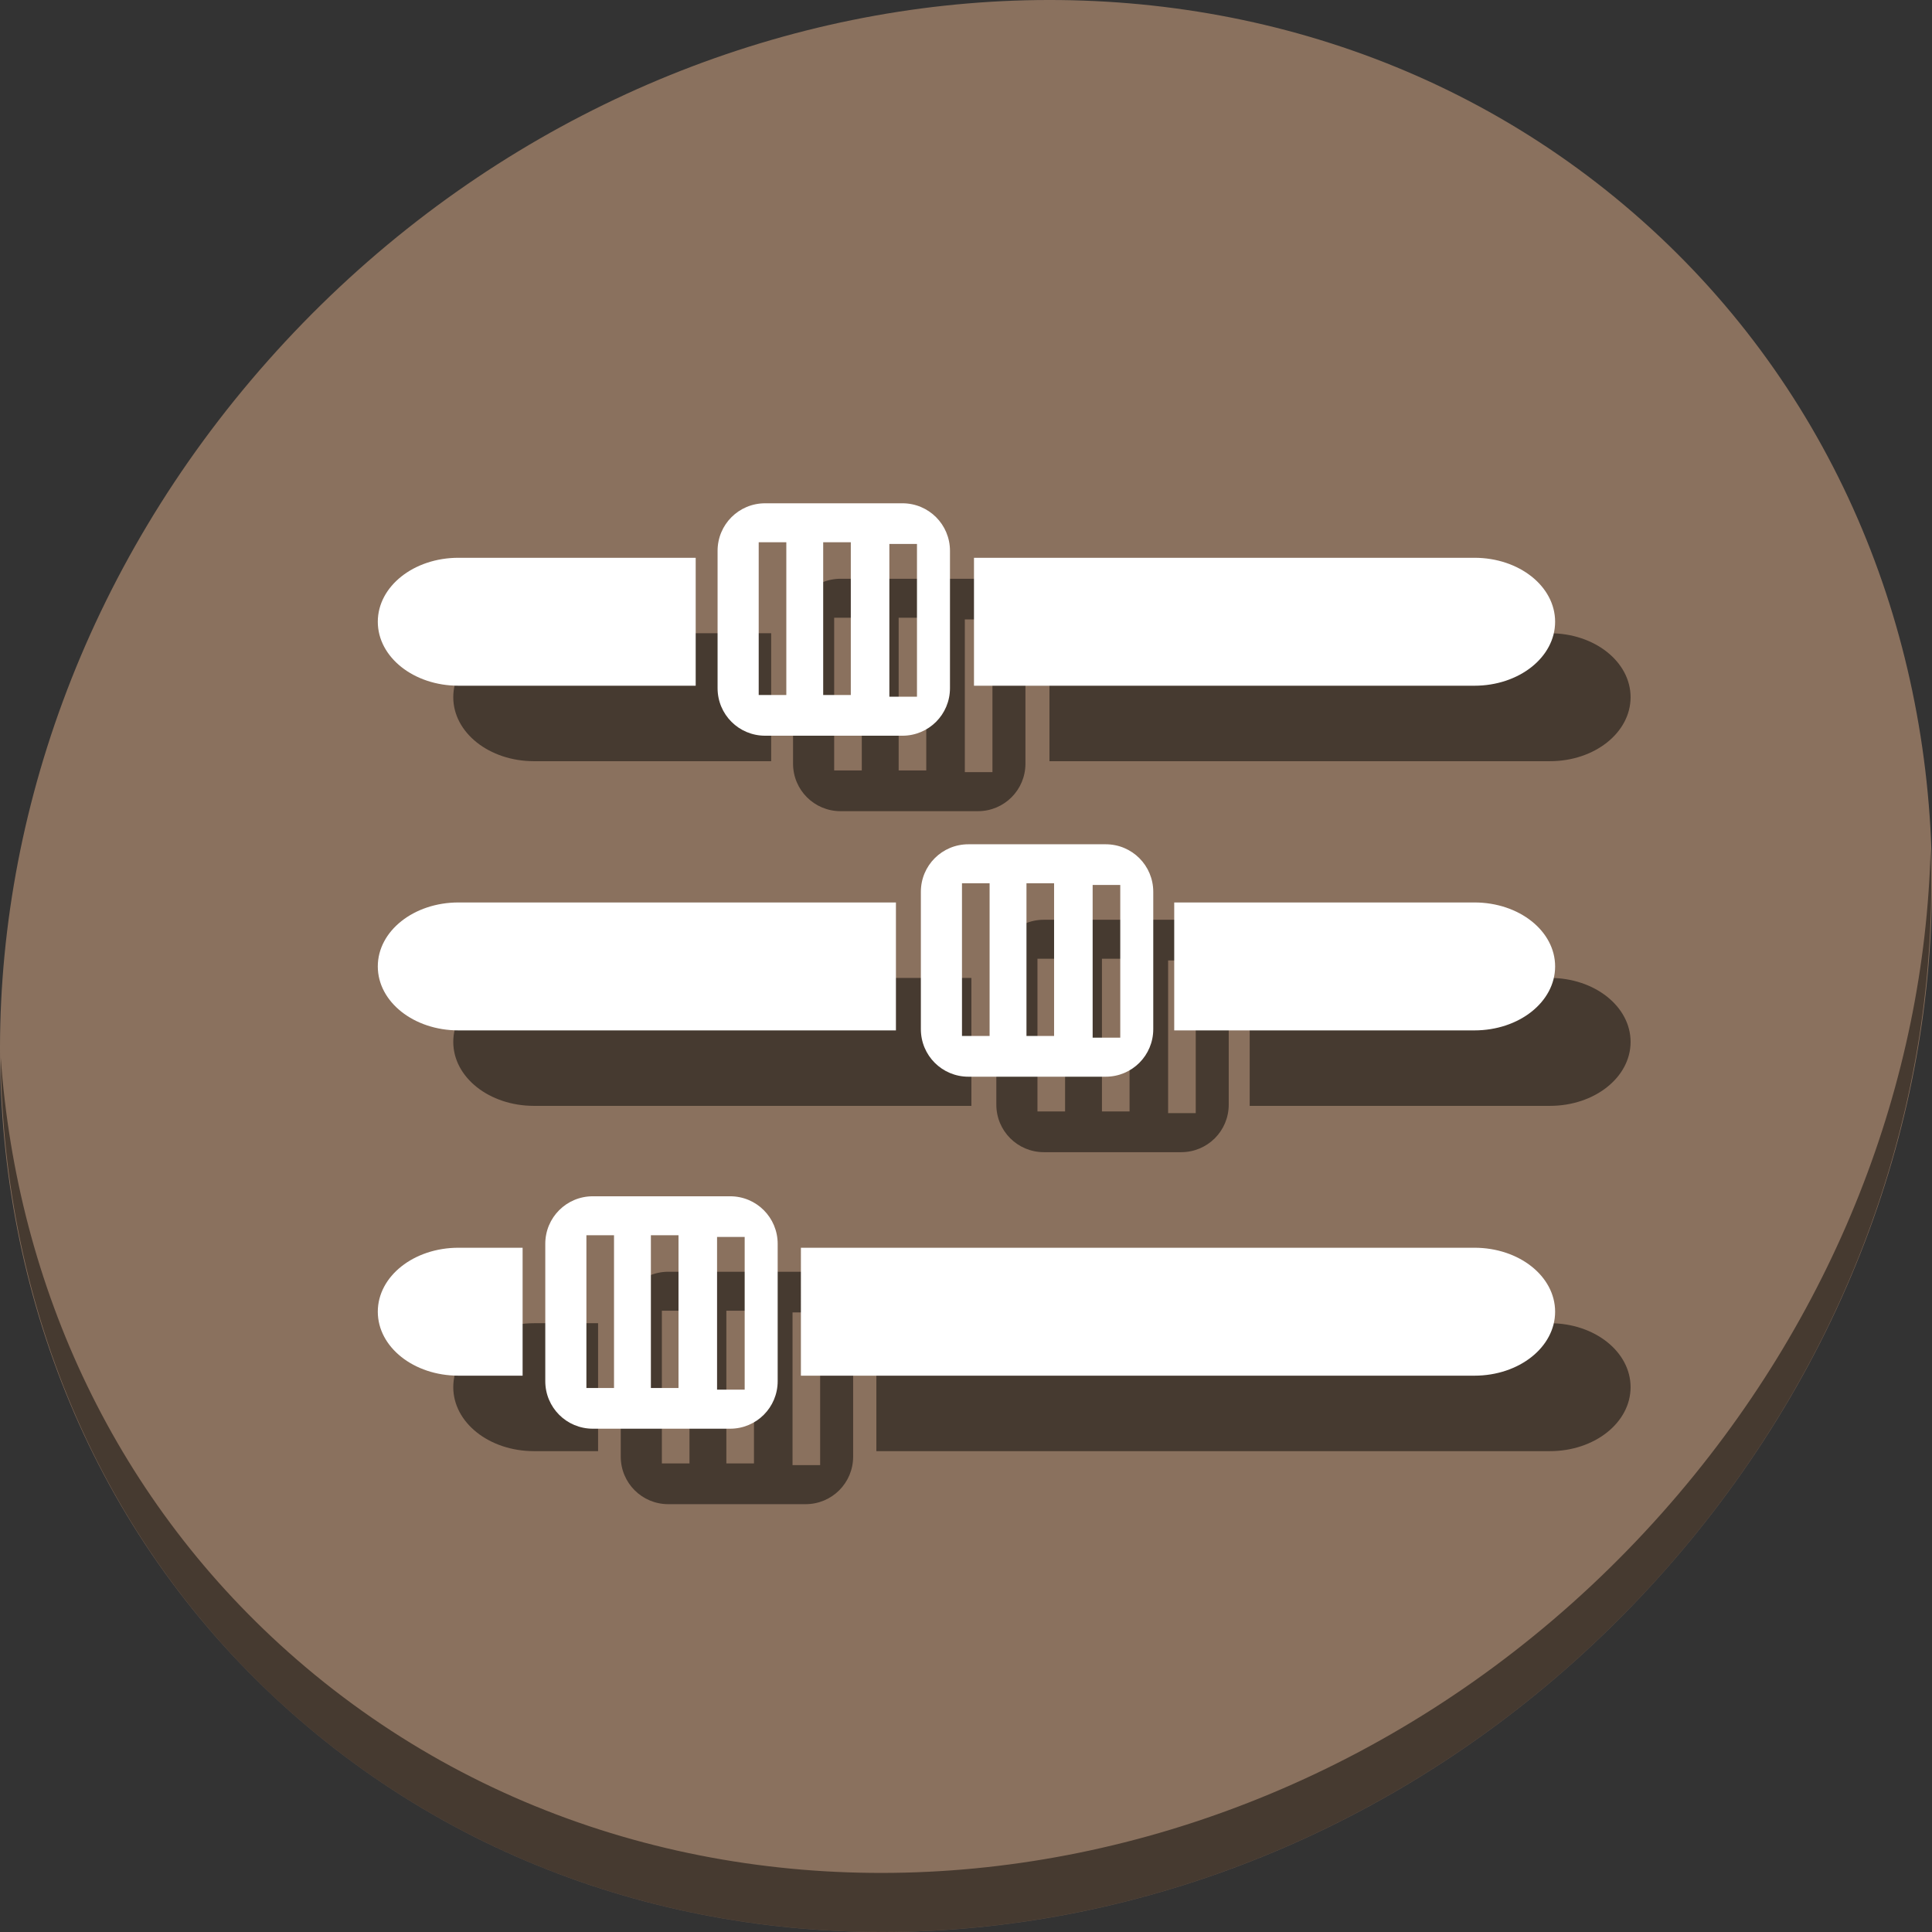 <?xml version="1.0" encoding="UTF-8" standalone="no"?>
<!-- Created with Inkscape (http://www.inkscape.org/) -->

<svg
   xmlns:dc="http://purl.org/dc/elements/1.1/"
   xmlns:cc="http://creativecommons.org/ns#"
   xmlns:rdf="http://www.w3.org/1999/02/22-rdf-syntax-ns#"
   xmlns:svg="http://www.w3.org/2000/svg"
   xmlns="http://www.w3.org/2000/svg"
   xmlns:sodipodi="http://sodipodi.sourceforge.net/DTD/sodipodi-0.dtd"
   xmlns:inkscape="http://www.inkscape.org/namespaces/inkscape"
   version="1.0"
   width="512"
   height="512"
   id="svg2408"
   inkscape:version="0.92.3 (2405546, 2018-03-11)"
   sodipodi:docname="unity-tweak-tool-appearance.svg"
   viewBox="0 0 512 512">
  <rect x="0" y="0" width="512" height="512" fill="#333333" stroke="none"/>
  <sodipodi:namedview
     pagecolor="#ffffff"
     bordercolor="#666666"
     borderopacity="1"
     objecttolerance="10"
     gridtolerance="10"
     guidetolerance="10"
     inkscape:pageopacity="0"
     inkscape:pageshadow="2"
     inkscape:window-width="1366"
     inkscape:window-height="718"
     id="namedview128"
     showgrid="false"
     inkscape:zoom="0.32593203"
     inkscape:cx="476.974"
     inkscape:cy="450.46909"
     inkscape:window-x="0"
     inkscape:window-y="25"
     inkscape:window-maximized="1"
     inkscape:current-layer="svg2408"
     showguides="true"
     inkscape:guide-bbox="true"
     inkscape:document-units="px" />
  <defs
     id="defs2410">
    <linearGradient
       x1="45.448"
       y1="92.54"
       x2="45.448"
       y2="7.017"
       id="ButtonShadow"
       gradientUnits="userSpaceOnUse"
       gradientTransform="scale(1.006,0.994)">
      <stop
         id="stop3750"
         style="stop-color:#000000;stop-opacity:1"
         offset="0" />
      <stop
         id="stop3752"
         style="stop-color:#000000;stop-opacity:0.588"
         offset="1" />
    </linearGradient>
    <filter
       id="filter3174"
       style="color-interpolation-filters:sRGB">
      <feGaussianBlur
         id="feGaussianBlur3176"
         stdDeviation="1.71" />
    </filter>
    <mask
       maskUnits="userSpaceOnUse"
       x="122.963"
       y="97.149"
       width="576.609"
       height="587.491"
       id="XMLID_23_">
      <g
         id="g31"
         style="filter:url(#Adobe_OpacityMaskFilter)">
        <radialGradient
           id="XMLID_24_"
           cx="88.978"
           cy="-20.899"
           r="673.116"
           fx="88.978"
           fy="-20.899"
           gradientUnits="userSpaceOnUse">
          <stop
             offset="0.309"
             style="stop-color: rgb(255, 255, 255);"
             id="stop34" />
          <stop
             offset="1"
             style="stop-color: rgb(0, 0, 0);"
             id="stop36" />
        </radialGradient>
        <ellipse
           cx="295.895"
           cy="286.172"
           rx="512.934"
           ry="349.106"
           id="ellipse38"
           style="fill:url(#XMLID_24_) #000000" />
      </g>
    </mask>
    <mask
       maskUnits="userSpaceOnUse"
       x="243.061"
       y="279.317"
       width="252.506"
       height="187.183"
       id="XMLID_13_">
      <g
         id="g193"
         style="filter:url(#Adobe_OpacityMaskFilter_4_)">
        <linearGradient
           id="XMLID_14_"
           gradientUnits="userSpaceOnUse"
           x1="340.049"
           y1="266.934"
           x2="372.381"
           y2="417.815">
          <stop
             offset="0"
             style="stop-color: rgb(255, 255, 255);"
             id="stop196" />
          <stop
             offset="0.087"
             style="stop-color: rgb(248, 248, 248);"
             id="stop198" />
          <stop
             offset="0.216"
             style="stop-color: rgb(228, 228, 228);"
             id="stop200" />
          <stop
             offset="0.371"
             style="stop-color: rgb(194, 194, 194);"
             id="stop202" />
          <stop
             offset="0.546"
             style="stop-color: rgb(148, 148, 148);"
             id="stop204" />
          <stop
             offset="0.739"
             style="stop-color: rgb(89, 89, 89);"
             id="stop206" />
          <stop
             offset="0.944"
             style="stop-color: rgb(21, 21, 21);"
             id="stop208" />
          <stop
             offset="0.994"
             style="stop-color: rgb(0, 0, 0);"
             id="stop210" />
        </linearGradient>
        <ellipse
           cx="363.052"
           cy="374.282"
           rx="215.324"
           ry="183.322"
           id="ellipse212"
           style="fill:url(#XMLID_14_) #000000" />
      </g>
    </mask>
    <mask
       maskUnits="userSpaceOnUse"
       x="191.541"
       y="217.631"
       width="447.197"
       height="527.73"
       id="XMLID_10_">
      <g
         id="g159">
        <radialGradient
           id="XMLID_11_"
           cx="657.212"
           cy="155.233"
           r="606.953"
           fx="657.212"
           fy="155.233"
           gradientTransform="matrix(0.931,0,0,0.93,28.746,21.663)"
           gradientUnits="userSpaceOnUse">
          <stop
             offset="0"
             style="stop-color: rgb(201, 201, 200);"
             id="stop162" />
          <stop
             offset="0.088"
             style="stop-color: rgb(196, 196, 196);"
             id="stop164" />
          <stop
             offset="0.219"
             style="stop-color: rgb(184, 184, 183);"
             id="stop166" />
          <stop
             offset="0.377"
             style="stop-color: rgb(161, 160, 160);"
             id="stop168" />
          <stop
             offset="0.556"
             style="stop-color: rgb(127, 127, 126);"
             id="stop170" />
          <stop
             offset="0.752"
             style="stop-color: rgb(79, 79, 78);"
             id="stop172" />
          <stop
             offset="0.96"
             style="stop-color: rgb(18, 18, 18);"
             id="stop174" />
          <stop
             offset="1"
             style="stop-color: rgb(0, 0, 0);"
             id="stop176" />
        </radialGradient>
        <circle
           cx="408.427"
           cy="444.226"
           r="302.954"
           id="circle178"
           style="fill:url(#XMLID_11_) #000000" />
      </g>
    </mask>
    <mask
       maskUnits="userSpaceOnUse"
       x="101.57"
       y="425.034"
       width="156.907"
       height="127.553"
       id="XMLID_2_">
      <g
         id="g86">
        <linearGradient
           id="XMLID_3_"
           gradientUnits="userSpaceOnUse"
           x1="206.091"
           y1="397.621"
           x2="186.922"
           y2="563.473">
          <stop
             offset="0"
             style="stop-color: rgb(255, 255, 255);"
             id="stop89" />
          <stop
             offset="0.111"
             style="stop-color: rgb(203, 203, 203);"
             id="stop91" />
          <stop
             offset="0.24"
             style="stop-color: rgb(150, 150, 150);"
             id="stop93" />
          <stop
             offset="0.37"
             style="stop-color: rgb(104, 104, 104);"
             id="stop95" />
          <stop
             offset="0.499"
             style="stop-color: rgb(66, 66, 66);"
             id="stop97" />
          <stop
             offset="0.627"
             style="stop-color: rgb(37, 37, 37);"
             id="stop99" />
          <stop
             offset="0.754"
             style="stop-color: rgb(17, 17, 17);"
             id="stop101" />
          <stop
             offset="0.879"
             style="stop-color: rgb(4, 4, 4);"
             id="stop103" />
          <stop
             offset="1"
             style="stop-color: rgb(0, 0, 0);"
             id="stop105" />
        </linearGradient>
        <ellipse
           cx="194.764"
           cy="495.623"
           rx="160.94"
           ry="123.604"
           id="ellipse107"
           style="fill:url(#XMLID_3_) #000000" />
      </g>
    </mask>
    <mask
       maskUnits="userSpaceOnUse"
       x="155.705"
       y="461.543"
       width="93.126"
       height="44.813"
       id="XMLID_26_">
      <g
         id="g69">
        <linearGradient
           id="XMLID_1_"
           gradientUnits="userSpaceOnUse"
           x1="211.722"
           y1="562.858"
           x2="200.073"
           y2="466.754">
          <stop
             offset="0"
             style="stop-color: rgb(255, 255, 255);"
             id="stop72" />
          <stop
             offset="1"
             style="stop-color: rgb(0, 0, 0);"
             id="stop74" />
        </linearGradient>
        <ellipse
           cx="203.617"
           cy="495.988"
           rx="80.542"
           ry="59.683"
           id="ellipse76"
           style="fill:url(#XMLID_1_) #000000" />
      </g>
    </mask>
    <linearGradient
       id="linearGradient3382">
      <stop
         id="stop3384"
         offset="0"
         style="stop-color:#b5b5b5;stop-opacity:1" />
      <stop
         id="stop3386"
         offset="1"
         style="stop-color:#dbdbdb;stop-opacity:1" />
    </linearGradient>
    <linearGradient
       id="linearGradient3992-5">
      <stop
         id="stop3994-3"
         offset="0"
         style="stop-color:#b5b5b5;stop-opacity:1" />
      <stop
         id="stop3996-0"
         offset="1"
         style="stop-color:#dbdbdb;stop-opacity:1" />
    </linearGradient>
    <linearGradient
       id="linearGradient3992">
      <stop
         id="stop3994"
         offset="0"
         style="stop-color:#b5b5b5;stop-opacity:1" />
      <stop
         id="stop3996"
         offset="1"
         style="stop-color:#dbdbdb;stop-opacity:1" />
    </linearGradient>
  </defs>
  <g
     id="layer2"
     style="display:none"
     transform="translate(0,416)">
    <path
       d="M 11,7 C 7.676,7 5,9.676 5,13 v 33.688 c 2.238,0.124 4.661,0.236 5.875,0.438 0.661,0.11 -0.084,0.241 -1.125,0.344 C 8.709,47.572 7.355,47.665 6.844,47.75 6.222,47.853 5.626,47.904 5,48 v 1.062 c 0.38,0.036 0.718,0.031 0.938,0.031 0.809,10e-7 1.16,0.216 1.312,0.562 0.153,0.347 0.094,0.84 0.094,1.406 0,0.425 -0.942,0.663 -1.156,1.375 C 6.111,52.692 5.551,52.946 5,53.188 v 2.219 c 0.736,0.025 1.433,0.057 1.844,0.312 C 7.125,55.894 6.069,56.124 5,56.312 v 7.562 c 1.138,0.18 3.31,0.926 3.969,1.062 1.09,0.226 1.225,0.335 0.875,0.438 -0.35,0.103 -1.174,0.175 -2,0.312 C 6.866,65.85 5.908,66.142 5,66.344 V 86 c 0,3.324 2.676,6 6,6 h 13 c 0.095,-0.438 0.151,-0.931 0.25,-1.438 0.14,-0.718 0.255,-1.342 0.375,-1.594 0.03,-0.063 0.058,-0.114 0.094,-0.125 0.107,-0.033 0.238,0.192 0.469,0.781 0.304,0.778 0.54,1.647 0.688,2.375 h 0.75 c 0.276,-0.494 0.579,-1.138 0.812,-1.438 0.099,-0.127 0.275,0.132 0.531,0.375 0.256,0.243 0.589,0.486 0.938,0.375 0.649,-0.207 1.603,-0.726 2.031,-1 0.14,-0.089 0.3,-0.158 0.406,-0.188 0.106,-0.03 0.174,-0.018 0.25,0 0.151,0.035 0.232,0.145 0.344,0.281 0.223,0.273 0.467,0.656 1.062,0.656 0.478,0 0.657,-0.033 0.781,0.062 0.124,0.095 0.197,0.315 0.406,0.875 h 8.875 c -0.048,-0.594 1.041,-2.152 1.219,-3.062 0.191,-0.976 0.214,-1.242 0.281,-1.062 0.067,0.18 0.193,0.794 0.469,1.5 0.11,0.282 0.214,0.358 0.312,0.281 0.099,-0.077 0.169,-0.294 0.25,-0.562 0.162,-0.537 0.286,-1.297 0.344,-1.594 0.131,-0.67 0.129,-1.787 0.125,-2.281 -9.11e-4,-0.124 -0.006,-0.218 0,-0.25 0.018,-0.097 0.081,0.312 0.281,1.594 0.164,1.047 0.548,2.688 0.719,3.562 0.17,0.868 0.298,1.322 0.406,1.875 H 75.688 c 0.039,-0.495 0.035,-1.099 0.062,-1.5 0.02,-0.301 0.066,-0.487 0.156,-0.469 0.03,0.006 0.051,0.039 0.094,0.094 0.233,0.298 0.631,1.165 0.969,1.875 H 85 c 3.324,0 6,-2.676 6,-6 v -7.219 c -0.169,0.004 -0.29,-4e-6 -0.5,0 -1.33,0 -2.638,-4e-6 -3.969,0 -1.227,0 -2.054,-9.64e-4 -2.25,-0.062 -0.196,-0.062 0.233,-0.183 1.469,-0.5 C 86.405,78.051 89.092,77.291 91,76.875 V 38.469 C 90.347,38.202 89.793,37.98 89.25,37.562 89.107,37.453 88.801,37.17 88.281,37 87.761,36.83 87.007,36.744 86,36.938 c -1.533,0.295 -1.686,0.283 -1.25,0.156 0.436,-0.127 1.469,-0.381 2.25,-0.531 1.153,-0.222 2.722,-1.204 4,-1.844 v -4.562 c -0.698,-0.258 -1.422,-0.558 -1.75,-1.062 -0.21,-0.323 -0.322,-0.513 -0.312,-0.625 0.009,-0.112 0.133,-0.149 0.25,-0.188 0.117,-0.038 0.261,-0.054 0.375,-0.156 0.114,-0.102 0.187,-0.292 0.188,-0.594 0,-0.323 0.082,-0.887 0.062,-1.406 -0.01,-0.26 -0.036,-0.497 -0.125,-0.688 -0.089,-0.19 -0.219,-0.333 -0.438,-0.375 -0.575,-0.11 -0.848,-0.234 -0.906,-0.344 -0.058,-0.11 0.072,-0.189 0.281,-0.281 0.418,-0.184 1.133,-0.339 1.125,-0.344 -0.669,-0.386 -5.247,-0.921 -5,-0.969 0.333,-0.064 0.667,-0.124 1,-0.188 1.048,-0.201 2.433,-0.309 3.75,-0.562 0.573,-0.11 0.912,-0.251 1.125,-0.438 0.213,-0.187 0.294,-0.423 0.375,-0.625 V 13 C 91,9.676 88.324,7 85,7 H 33.625 C 33.722,8.398 33.827,9.959 33.531,9.188 33.321,8.638 33.21,8.05 33,7.5 32.947,7.361 32.904,7.171 32.844,7 H 30.812 C 30.572,7.492 30.363,7.971 30.031,8.188 29.524,8.519 29.245,8.682 29,8.594 28.755,8.505 28.523,8.167 28.156,7.688 27.993,7.474 27.722,7.256 27.406,7 h -6.812 L 19.281,12.562 17.531,7 H 17.312 l -1.75,8.938 L 14.156,7 Z"
       inkscape:connector-curvature="0"
       id="rect3745"
       style="opacity:0.9;fill:url(#ButtonShadow);fill-opacity:1;fill-rule:nonzero;stroke:none;filter:url(#filter3174)" />
  </g>
  <g
     id="g912">
    <path
       style="fill:#8a715e;fill-opacity:1;stroke-width:11.11"
       inkscape:connector-curvature="0"
       d="m 432.913,56.474 c 102.193,88.575 105.827,249.7 8.117,359.899 C 343.32,526.572 181.279,544.101 79.087,455.526 -23.106,366.951 -26.74,205.826 70.97,95.627 168.68,-14.572 330.72,-32.101 432.913,56.474 Z"
       id="path911" />
    <path
       style="opacity:1;fill:#000000;fill-opacity:0.49;stroke-width:11.11"
       inkscape:connector-curvature="0"
       d="m 511.635,224.904 c -1.551,61.312 -25.161,124.155 -70.966,175.814 C 342.959,510.917 180.919,528.446 78.726,439.871 30.827,398.356 4.497,340.923 0.194,280.229 0.799,346.585 27.117,410.482 79.079,455.519 181.271,544.094 343.319,526.556 441.022,416.366 490.727,360.308 514.027,291.075 511.635,224.904 Z"
       id="path913" />
    <g
       style="fill:#000000;fill-opacity:0.49"
       id="g89"
       transform="matrix(0,-1,1,0,20.122,532.122)">
      <path
         inkscape:connector-curvature="0"
         id="path77"
         d="m 347.35,100 c -9.392,0 -16.953,9.539 -16.953,21.387 v 62.857 h 33.906 V 121.387 C 364.303,109.539 356.741,100 347.35,100 Z m -16.953,157.994 v 132.619 c 0,11.848 7.561,21.387 16.953,21.387 9.392,0 16.953,-9.539 16.953,-21.387 V 257.994 Z"
         style="fill:#000000;fill-opacity:0.49;fill-rule:evenodd;stroke:none;stroke-width:0.713" />
      <path
         inkscape:connector-curvature="0"
         id="path79"
         d="m 256.008,100 c -9.392,0 -16.951,9.539 -16.951,21.387 v 115.922 h 33.904 V 121.387 C 272.961,109.539 265.399,100 256.008,100 Z m -16.951,211.059 v 79.555 c 0,11.848 7.559,21.387 16.951,21.387 9.392,0 16.953,-9.539 16.953,-21.387 v -79.555 z"
         style="fill:#000000;fill-opacity:0.49;fill-rule:evenodd;stroke:none;stroke-width:0.713" />
      <path
         inkscape:connector-curvature="0"
         id="path81"
         d="m 164.506,100 c -9.392,0 -16.953,9.539 -16.953,21.387 V 138.375 h 33.904 V 121.387 C 181.457,109.539 173.898,100 164.506,100 Z m -16.953,112.125 v 178.488 c 0,11.848 7.561,21.387 16.953,21.387 9.392,0 16.951,-9.539 16.951,-21.387 V 212.125 Z"
         style="fill:#000000;fill-opacity:0.49;fill-rule:evenodd;stroke:none;stroke-width:0.713" />
      <path
         inkscape:connector-curvature="0"
         id="path83"
         d="m 146.1,144.383 c -6.98,0 -12.6,5.62 -12.6,12.6 v 36.387 c 0,6.98 5.62,12.6 12.6,12.6 h 36.395 c 6.98,0 12.6,-5.62 12.6,-12.6 v -36.387 c 0,-6.98 -5.62,-12.6 -12.6,-12.6 z m -1.807,10.898 h 40.471 v 7.318 h -40.471 z m 0,17.09 h 40.471 v 7.318 h -40.471 z m -0.449,17.537 h 40.471 v 7.318 h -40.471 z"
         style="fill:#000000;fill-opacity:0.49;stroke:none;stroke-width:0.896" />
      <path
         inkscape:connector-curvature="0"
         style="fill:#000000;fill-opacity:0.49;stroke:none;stroke-width:0.896"
         d="m 239.384,243.917 c -6.98,0 -12.6,5.62 -12.6,12.6 v 36.387 c 0,6.98 5.62,12.6 12.6,12.6 h 36.395 c 6.98,0 12.6,-5.62 12.6,-12.6 v -36.387 c 0,-6.98 -5.62,-12.6 -12.6,-12.6 z m -1.807,10.898 h 40.471 v 7.318 h -40.471 z m 0,17.09 h 40.471 v 7.318 h -40.471 z m -0.449,17.537 h 40.471 v 7.318 h -40.471 z"
         id="path85" />
      <path
         id="path87"
         d="m 329.75,190.045 c -6.98,0 -12.6,5.62 -12.6,12.6 v 36.387 c 0,6.98 5.62,12.6 12.6,12.6 h 36.395 c 6.98,0 12.6,-5.62 12.6,-12.6 v -36.387 c 0,-6.98 -5.62,-12.6 -12.6,-12.6 z m -1.807,10.898 h 40.471 v 7.318 h -40.471 z m 0,17.09 h 40.471 v 7.318 h -40.471 z m -0.449,17.537 h 40.471 v 7.318 h -40.471 z"
         style="fill:#000000;fill-opacity:0.49;stroke:none;stroke-width:0.896"
         inkscape:connector-curvature="0" />
    </g>
    <g
       transform="matrix(0,-1,1,0,0.122,512.122)"
       id="g877">
      <path
         style="fill:#ffffff;fill-opacity:1;fill-rule:evenodd;stroke:none;stroke-width:0.713"
         d="m 347.35,100 c -9.392,0 -16.953,9.539 -16.953,21.387 v 62.857 h 33.906 V 121.387 C 364.303,109.539 356.741,100 347.35,100 Z m -16.953,157.994 v 132.619 c 0,11.848 7.561,21.387 16.953,21.387 9.392,0 16.953,-9.539 16.953,-21.387 V 257.994 Z"
         id="rect2982-6"
         inkscape:connector-curvature="0" />
      <path
         style="fill:#ffffff;fill-opacity:1;fill-rule:evenodd;stroke:none;stroke-width:0.713"
         d="m 256.008,100 c -9.392,0 -16.951,9.539 -16.951,21.387 v 115.922 h 33.904 V 121.387 C 272.961,109.539 265.399,100 256.008,100 Z m -16.951,211.059 v 79.555 c 0,11.848 7.559,21.387 16.951,21.387 9.392,0 16.953,-9.539 16.953,-21.387 v -79.555 z"
         id="rect2982-6-3"
         inkscape:connector-curvature="0" />
      <path
         style="fill:#ffffff;fill-opacity:1;fill-rule:evenodd;stroke:none;stroke-width:0.713"
         d="m 164.506,100 c -9.392,0 -16.953,9.539 -16.953,21.387 V 138.375 h 33.904 V 121.387 C 181.457,109.539 173.898,100 164.506,100 Z m -16.953,112.125 v 178.488 c 0,11.848 7.561,21.387 16.953,21.387 9.392,0 16.951,-9.539 16.951,-21.387 V 212.125 Z"
         id="rect2982-6-6"
         inkscape:connector-curvature="0" />
      <path
         style="fill:#ffffff;fill-opacity:1;stroke:none;stroke-width:0.896"
         d="m 146.1,144.383 c -6.98,0 -12.6,5.62 -12.6,12.6 v 36.387 c 0,6.98 5.62,12.6 12.6,12.6 h 36.395 c 6.98,0 12.6,-5.62 12.6,-12.6 v -36.387 c 0,-6.98 -5.62,-12.6 -12.6,-12.6 z m -1.807,10.898 h 40.471 v 7.318 h -40.471 z m 0,17.09 h 40.471 v 7.318 h -40.471 z m -0.449,17.537 h 40.471 v 7.318 h -40.471 z"
         id="rect3002"
         inkscape:connector-curvature="0" />
      <path
         id="path867"
         d="m 239.384,243.917 c -6.98,0 -12.6,5.62 -12.6,12.6 v 36.387 c 0,6.98 5.62,12.6 12.6,12.6 h 36.395 c 6.98,0 12.6,-5.62 12.6,-12.6 v -36.387 c 0,-6.98 -5.62,-12.6 -12.6,-12.6 z m -1.807,10.898 h 40.471 v 7.318 h -40.471 z m 0,17.09 h 40.471 v 7.318 h -40.471 z m -0.449,17.537 h 40.471 v 7.318 h -40.471 z"
         style="fill:#ffffff;fill-opacity:1;stroke:none;stroke-width:0.896"
         inkscape:connector-curvature="0" />
      <path
         inkscape:connector-curvature="0"
         style="fill:#ffffff;fill-opacity:1;stroke:none;stroke-width:0.896"
         d="m 329.75,190.045 c -6.98,0 -12.6,5.62 -12.6,12.6 v 36.387 c 0,6.98 5.62,12.6 12.6,12.6 h 36.395 c 6.98,0 12.6,-5.62 12.6,-12.6 v -36.387 c 0,-6.98 -5.62,-12.6 -12.6,-12.6 z m -1.807,10.898 h 40.471 v 7.318 h -40.471 z m 0,17.09 h 40.471 v 7.318 h -40.471 z m -0.449,17.537 h 40.471 v 7.318 h -40.471 z"
         id="path869" />
    </g>
  </g>
</svg>
